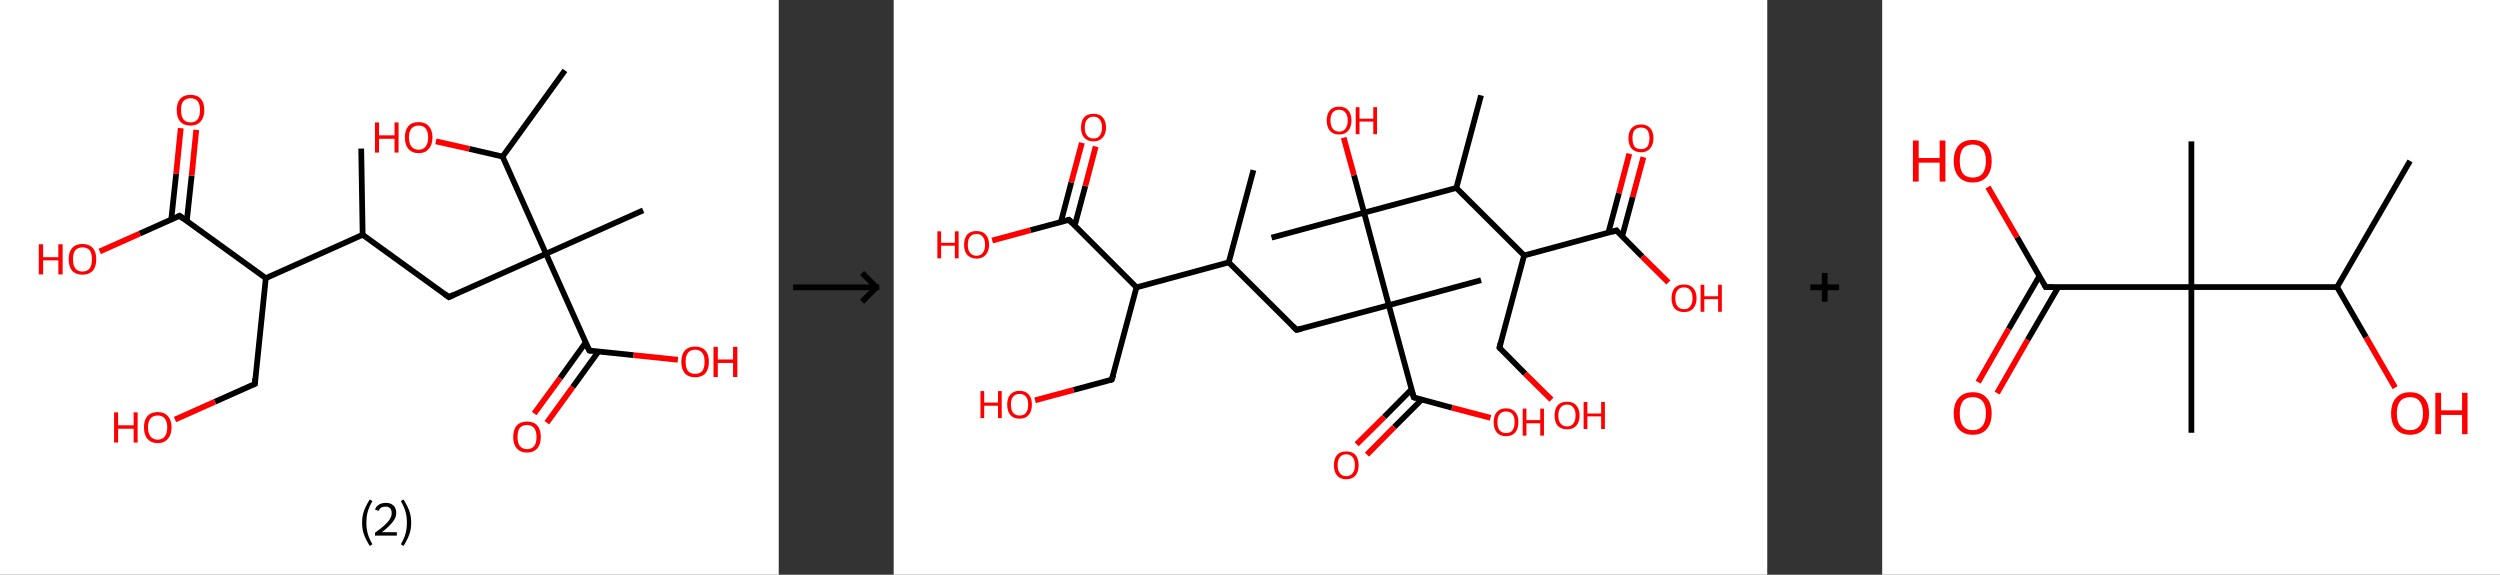 <?xml version='1.0' encoding='ASCII' standalone='yes'?>
<svg xmlns="http://www.w3.org/2000/svg" xmlns:xlink="http://www.w3.org/1999/xlink" version="1.1" width="870.0px" viewBox="0 0 870.0 200.0" height="200.0px">
  <rect x="0" y="0" width="870.0" height="200.0" fill="#333333" stroke="none"/>
  <g>
    <g transform="translate(0, 0) scale(1 1) "><!-- END OF HEADER -->
<rect style="opacity:1.0;fill:#FFFFFF;stroke:none" width="271.0" height="200.0" x="0.0" y="0.0"> </rect>
<path class="bond-0 atom-0 atom-1" d="M 125.7,51.7 L 126.2,81.7" style="fill:none;fill-rule:evenodd;stroke:#000000;stroke-width:2.0px;stroke-linecap:butt;stroke-linejoin:miter;stroke-opacity:1"/>
<path class="bond-1 atom-1 atom-2" d="M 126.2,81.7 L 156.2,103.4" style="fill:none;fill-rule:evenodd;stroke:#000000;stroke-width:2.0px;stroke-linecap:butt;stroke-linejoin:miter;stroke-opacity:1"/>
<path class="bond-2 atom-2 atom-3" d="M 156.2,103.4 L 190.0,88.3" style="fill:none;fill-rule:evenodd;stroke:#000000;stroke-width:2.0px;stroke-linecap:butt;stroke-linejoin:miter;stroke-opacity:1"/>
<path class="bond-3 atom-3 atom-4" d="M 190.0,88.3 L 223.8,73.2" style="fill:none;fill-rule:evenodd;stroke:#000000;stroke-width:2.0px;stroke-linecap:butt;stroke-linejoin:miter;stroke-opacity:1"/>
<path class="bond-4 atom-3 atom-5" d="M 190.0,88.3 L 205.1,122.0" style="fill:none;fill-rule:evenodd;stroke:#000000;stroke-width:2.0px;stroke-linecap:butt;stroke-linejoin:miter;stroke-opacity:1"/>
<path class="bond-5 atom-5 atom-6" d="M 203.8,119.2 L 194.9,131.6" style="fill:none;fill-rule:evenodd;stroke:#000000;stroke-width:2.0px;stroke-linecap:butt;stroke-linejoin:miter;stroke-opacity:1"/>
<path class="bond-5 atom-5 atom-6" d="M 194.9,131.6 L 185.9,143.9" style="fill:none;fill-rule:evenodd;stroke:#FF0000;stroke-width:2.0px;stroke-linecap:butt;stroke-linejoin:miter;stroke-opacity:1"/>
<path class="bond-5 atom-5 atom-6" d="M 208.2,122.4 L 199.3,134.7" style="fill:none;fill-rule:evenodd;stroke:#000000;stroke-width:2.0px;stroke-linecap:butt;stroke-linejoin:miter;stroke-opacity:1"/>
<path class="bond-5 atom-5 atom-6" d="M 199.3,134.7 L 190.3,147.1" style="fill:none;fill-rule:evenodd;stroke:#FF0000;stroke-width:2.0px;stroke-linecap:butt;stroke-linejoin:miter;stroke-opacity:1"/>
<path class="bond-6 atom-5 atom-7" d="M 205.1,122.0 L 220.5,123.6" style="fill:none;fill-rule:evenodd;stroke:#000000;stroke-width:2.0px;stroke-linecap:butt;stroke-linejoin:miter;stroke-opacity:1"/>
<path class="bond-6 atom-5 atom-7" d="M 220.5,123.6 L 235.9,125.2" style="fill:none;fill-rule:evenodd;stroke:#FF0000;stroke-width:2.0px;stroke-linecap:butt;stroke-linejoin:miter;stroke-opacity:1"/>
<path class="bond-7 atom-3 atom-8" d="M 190.0,88.3 L 174.9,54.5" style="fill:none;fill-rule:evenodd;stroke:#000000;stroke-width:2.0px;stroke-linecap:butt;stroke-linejoin:miter;stroke-opacity:1"/>
<path class="bond-8 atom-8 atom-9" d="M 174.9,54.5 L 196.6,24.5" style="fill:none;fill-rule:evenodd;stroke:#000000;stroke-width:2.0px;stroke-linecap:butt;stroke-linejoin:miter;stroke-opacity:1"/>
<path class="bond-9 atom-8 atom-10" d="M 174.9,54.5 L 163.3,51.8" style="fill:none;fill-rule:evenodd;stroke:#000000;stroke-width:2.0px;stroke-linecap:butt;stroke-linejoin:miter;stroke-opacity:1"/>
<path class="bond-9 atom-8 atom-10" d="M 163.3,51.8 L 151.7,49.2" style="fill:none;fill-rule:evenodd;stroke:#FF0000;stroke-width:2.0px;stroke-linecap:butt;stroke-linejoin:miter;stroke-opacity:1"/>
<path class="bond-10 atom-1 atom-11" d="M 126.2,81.7 L 92.5,96.8" style="fill:none;fill-rule:evenodd;stroke:#000000;stroke-width:2.0px;stroke-linecap:butt;stroke-linejoin:miter;stroke-opacity:1"/>
<path class="bond-11 atom-11 atom-12" d="M 92.5,96.8 L 88.7,133.6" style="fill:none;fill-rule:evenodd;stroke:#000000;stroke-width:2.0px;stroke-linecap:butt;stroke-linejoin:miter;stroke-opacity:1"/>
<path class="bond-12 atom-12 atom-13" d="M 88.7,133.6 L 74.8,139.8" style="fill:none;fill-rule:evenodd;stroke:#000000;stroke-width:2.0px;stroke-linecap:butt;stroke-linejoin:miter;stroke-opacity:1"/>
<path class="bond-12 atom-12 atom-13" d="M 74.8,139.8 L 60.9,146.0" style="fill:none;fill-rule:evenodd;stroke:#FF0000;stroke-width:2.0px;stroke-linecap:butt;stroke-linejoin:miter;stroke-opacity:1"/>
<path class="bond-13 atom-11 atom-14" d="M 92.5,96.8 L 62.5,75.1" style="fill:none;fill-rule:evenodd;stroke:#000000;stroke-width:2.0px;stroke-linecap:butt;stroke-linejoin:miter;stroke-opacity:1"/>
<path class="bond-14 atom-14 atom-15" d="M 65.0,76.9 L 66.7,61.1" style="fill:none;fill-rule:evenodd;stroke:#000000;stroke-width:2.0px;stroke-linecap:butt;stroke-linejoin:miter;stroke-opacity:1"/>
<path class="bond-14 atom-14 atom-15" d="M 66.7,61.1 L 68.3,45.2" style="fill:none;fill-rule:evenodd;stroke:#FF0000;stroke-width:2.0px;stroke-linecap:butt;stroke-linejoin:miter;stroke-opacity:1"/>
<path class="bond-14 atom-14 atom-15" d="M 59.6,76.4 L 61.3,60.5" style="fill:none;fill-rule:evenodd;stroke:#000000;stroke-width:2.0px;stroke-linecap:butt;stroke-linejoin:miter;stroke-opacity:1"/>
<path class="bond-14 atom-14 atom-15" d="M 61.3,60.5 L 62.9,44.6" style="fill:none;fill-rule:evenodd;stroke:#FF0000;stroke-width:2.0px;stroke-linecap:butt;stroke-linejoin:miter;stroke-opacity:1"/>
<path class="bond-15 atom-14 atom-16" d="M 62.5,75.1 L 48.6,81.3" style="fill:none;fill-rule:evenodd;stroke:#000000;stroke-width:2.0px;stroke-linecap:butt;stroke-linejoin:miter;stroke-opacity:1"/>
<path class="bond-15 atom-14 atom-16" d="M 48.6,81.3 L 34.7,87.5" style="fill:none;fill-rule:evenodd;stroke:#FF0000;stroke-width:2.0px;stroke-linecap:butt;stroke-linejoin:miter;stroke-opacity:1"/>
<path d="M 154.7,102.3 L 156.2,103.4 L 157.9,102.6" style="fill:none;stroke:#000000;stroke-width:2.0px;stroke-linecap:butt;stroke-linejoin:miter;stroke-opacity:1;"/>
<path d="M 204.3,120.4 L 205.1,122.0 L 205.9,122.1" style="fill:none;stroke:#000000;stroke-width:2.0px;stroke-linecap:butt;stroke-linejoin:miter;stroke-opacity:1;"/>
<path d="M 88.8,131.7 L 88.7,133.6 L 88.0,133.9" style="fill:none;stroke:#000000;stroke-width:2.0px;stroke-linecap:butt;stroke-linejoin:miter;stroke-opacity:1;"/>
<path d="M 64.0,76.2 L 62.5,75.1 L 61.8,75.4" style="fill:none;stroke:#000000;stroke-width:2.0px;stroke-linecap:butt;stroke-linejoin:miter;stroke-opacity:1;"/>
<path class="atom-6" d="M 178.6 152.1 Q 178.6 149.5, 179.8 148.1 Q 181.1 146.7, 183.4 146.7 Q 185.7 146.7, 187.0 148.1 Q 188.2 149.5, 188.2 152.1 Q 188.2 154.6, 187.0 156.0 Q 185.7 157.5, 183.4 157.5 Q 181.1 157.5, 179.8 156.0 Q 178.6 154.6, 178.6 152.1 M 183.4 156.3 Q 185.0 156.3, 185.9 155.2 Q 186.7 154.2, 186.7 152.1 Q 186.7 150.0, 185.9 149.0 Q 185.0 147.9, 183.4 147.9 Q 181.8 147.9, 180.9 148.9 Q 180.1 150.0, 180.1 152.1 Q 180.1 154.2, 180.9 155.2 Q 181.8 156.3, 183.4 156.3 " fill="#FF0000"/>
<path class="atom-7" d="M 237.1 125.9 Q 237.1 123.4, 238.3 122.0 Q 239.6 120.6, 241.9 120.6 Q 244.2 120.6, 245.5 122.0 Q 246.7 123.4, 246.7 125.9 Q 246.7 128.4, 245.5 129.9 Q 244.2 131.3, 241.9 131.3 Q 239.6 131.3, 238.3 129.9 Q 237.1 128.4, 237.1 125.9 M 241.9 130.1 Q 243.5 130.1, 244.4 129.1 Q 245.2 128.0, 245.2 125.9 Q 245.2 123.8, 244.4 122.8 Q 243.5 121.7, 241.9 121.7 Q 240.3 121.7, 239.4 122.8 Q 238.6 123.8, 238.6 125.9 Q 238.6 128.0, 239.4 129.1 Q 240.3 130.1, 241.9 130.1 " fill="#FF0000"/>
<path class="atom-7" d="M 248.3 120.7 L 249.8 120.7 L 249.8 125.1 L 255.1 125.1 L 255.1 120.7 L 256.6 120.7 L 256.6 131.2 L 255.1 131.2 L 255.1 126.3 L 249.8 126.3 L 249.8 131.2 L 248.3 131.2 L 248.3 120.7 " fill="#FF0000"/>
<path class="atom-10" d="M 130.5 42.6 L 131.9 42.6 L 131.9 47.1 L 137.3 47.1 L 137.3 42.6 L 138.7 42.6 L 138.7 53.1 L 137.3 53.1 L 137.3 48.3 L 131.9 48.3 L 131.9 53.1 L 130.5 53.1 L 130.5 42.6 " fill="#FF0000"/>
<path class="atom-10" d="M 140.9 47.8 Q 140.9 45.3, 142.1 43.9 Q 143.3 42.5, 145.7 42.5 Q 148.0 42.5, 149.2 43.9 Q 150.5 45.3, 150.5 47.8 Q 150.5 50.4, 149.2 51.8 Q 148.0 53.3, 145.7 53.3 Q 143.4 53.3, 142.1 51.8 Q 140.9 50.4, 140.9 47.8 M 145.7 52.1 Q 147.3 52.1, 148.1 51.0 Q 149.0 49.9, 149.0 47.8 Q 149.0 45.8, 148.1 44.7 Q 147.3 43.7, 145.7 43.7 Q 144.1 43.7, 143.2 44.7 Q 142.3 45.8, 142.3 47.8 Q 142.3 49.9, 143.2 51.0 Q 144.1 52.1, 145.7 52.1 " fill="#FF0000"/>
<path class="atom-13" d="M 39.7 143.5 L 41.1 143.5 L 41.1 148.0 L 46.5 148.0 L 46.5 143.5 L 47.9 143.5 L 47.9 154.0 L 46.5 154.0 L 46.5 149.2 L 41.1 149.2 L 41.1 154.0 L 39.7 154.0 L 39.7 143.5 " fill="#FF0000"/>
<path class="atom-13" d="M 50.1 148.7 Q 50.1 146.2, 51.3 144.8 Q 52.6 143.4, 54.9 143.4 Q 57.2 143.4, 58.4 144.8 Q 59.7 146.2, 59.7 148.7 Q 59.7 151.3, 58.4 152.7 Q 57.2 154.2, 54.9 154.2 Q 52.6 154.2, 51.3 152.7 Q 50.1 151.3, 50.1 148.7 M 54.9 153.0 Q 56.5 153.0, 57.3 151.9 Q 58.2 150.8, 58.2 148.7 Q 58.2 146.7, 57.3 145.6 Q 56.5 144.6, 54.9 144.6 Q 53.3 144.6, 52.4 145.6 Q 51.5 146.7, 51.5 148.7 Q 51.5 150.8, 52.4 151.9 Q 53.3 153.0, 54.9 153.0 " fill="#FF0000"/>
<path class="atom-15" d="M 61.5 38.3 Q 61.5 35.8, 62.7 34.4 Q 64.0 33.0, 66.3 33.0 Q 68.6 33.0, 69.9 34.4 Q 71.1 35.8, 71.1 38.3 Q 71.1 40.8, 69.8 42.3 Q 68.6 43.7, 66.3 43.7 Q 64.0 43.7, 62.7 42.3 Q 61.5 40.9, 61.5 38.3 M 66.3 42.6 Q 67.9 42.6, 68.8 41.5 Q 69.6 40.4, 69.6 38.3 Q 69.6 36.2, 68.8 35.2 Q 67.9 34.2, 66.3 34.2 Q 64.7 34.2, 63.8 35.2 Q 63.0 36.2, 63.0 38.3 Q 63.0 40.4, 63.8 41.5 Q 64.7 42.6, 66.3 42.6 " fill="#FF0000"/>
<path class="atom-16" d="M 13.5 85.0 L 15.0 85.0 L 15.0 89.5 L 20.3 89.5 L 20.3 85.0 L 21.8 85.0 L 21.8 95.5 L 20.3 95.5 L 20.3 90.6 L 15.0 90.6 L 15.0 95.5 L 13.5 95.5 L 13.5 85.0 " fill="#FF0000"/>
<path class="atom-16" d="M 23.9 90.2 Q 23.9 87.7, 25.1 86.3 Q 26.4 84.9, 28.7 84.9 Q 31.0 84.9, 32.3 86.3 Q 33.5 87.7, 33.5 90.2 Q 33.5 92.8, 32.3 94.2 Q 31.0 95.6, 28.7 95.6 Q 26.4 95.6, 25.1 94.2 Q 23.9 92.8, 23.9 90.2 M 28.7 94.5 Q 30.3 94.5, 31.2 93.4 Q 32.0 92.3, 32.0 90.2 Q 32.0 88.2, 31.2 87.1 Q 30.3 86.1, 28.7 86.1 Q 27.1 86.1, 26.2 87.1 Q 25.4 88.1, 25.4 90.2 Q 25.4 92.3, 26.2 93.4 Q 27.1 94.5, 28.7 94.5 " fill="#FF0000"/>
<path class="legend" d="M 126.0 181.9 Q 126.0 179.6, 126.7 177.7 Q 127.4 175.8, 128.7 173.8 L 129.6 174.4 Q 128.5 176.3, 128.0 178.0 Q 127.5 179.7, 127.5 181.9 Q 127.5 184.0, 128.0 185.8 Q 128.5 187.5, 129.6 189.4 L 128.7 190.0 Q 127.4 188.0, 126.7 186.1 Q 126.0 184.2, 126.0 181.9 " fill="#000000"/>
<path class="legend" d="M 130.5 177.3 Q 130.9 176.2, 131.9 175.6 Q 132.9 175.0, 134.3 175.0 Q 136.0 175.0, 136.9 175.9 Q 137.9 176.8, 137.9 178.5 Q 137.9 180.2, 136.6 181.7 Q 135.4 183.3, 132.9 185.2 L 138.1 185.2 L 138.1 186.4 L 130.5 186.4 L 130.5 185.4 Q 132.6 183.9, 133.8 182.8 Q 135.1 181.6, 135.7 180.6 Q 136.3 179.6, 136.3 178.6 Q 136.3 177.5, 135.8 176.9 Q 135.2 176.3, 134.3 176.3 Q 133.3 176.3, 132.7 176.6 Q 132.1 177.0, 131.7 177.8 L 130.5 177.3 " fill="#000000"/>
<path class="legend" d="M 143.1 181.9 Q 143.1 184.2, 142.4 186.1 Q 141.7 188.0, 140.4 190.0 L 139.5 189.4 Q 140.6 187.5, 141.1 185.8 Q 141.6 184.0, 141.6 181.9 Q 141.6 179.7, 141.1 178.0 Q 140.6 176.3, 139.5 174.4 L 140.4 173.8 Q 141.7 175.8, 142.4 177.7 Q 143.1 179.6, 143.1 181.9 " fill="#000000"/>
</g>
    <g transform="translate(271.0, 0) scale(1 1) "><line x1="5" y1="100" x2="35" y2="100" style="stroke:rgb(0,0,0);stroke-width:2"/>
  <line x1="34" y1="100" x2="29" y2="95" style="stroke:rgb(0,0,0);stroke-width:2"/>
  <line x1="34" y1="100" x2="29" y2="105" style="stroke:rgb(0,0,0);stroke-width:2"/>
</g>
    <g transform="translate(311.0, 0) scale(1 1) "><!-- END OF HEADER -->
<rect style="opacity:1.0;fill:#FFFFFF;stroke:none" width="304.0" height="200.0" x="0.0" y="0.0"> </rect>
<path class="bond-0 atom-0 atom-1" d="M 125.2,59.2 L 116.6,91.3" style="fill:none;fill-rule:evenodd;stroke:#000000;stroke-width:2.0px;stroke-linecap:butt;stroke-linejoin:miter;stroke-opacity:1"/>
<path class="bond-1 atom-1 atom-2" d="M 116.6,91.3 L 140.2,114.8" style="fill:none;fill-rule:evenodd;stroke:#000000;stroke-width:2.0px;stroke-linecap:butt;stroke-linejoin:miter;stroke-opacity:1"/>
<path class="bond-2 atom-2 atom-3" d="M 140.2,114.8 L 172.3,106.2" style="fill:none;fill-rule:evenodd;stroke:#000000;stroke-width:2.0px;stroke-linecap:butt;stroke-linejoin:miter;stroke-opacity:1"/>
<path class="bond-3 atom-3 atom-4" d="M 172.3,106.2 L 204.4,97.5" style="fill:none;fill-rule:evenodd;stroke:#000000;stroke-width:2.0px;stroke-linecap:butt;stroke-linejoin:miter;stroke-opacity:1"/>
<path class="bond-4 atom-3 atom-5" d="M 172.3,106.2 L 181.0,138.3" style="fill:none;fill-rule:evenodd;stroke:#000000;stroke-width:2.0px;stroke-linecap:butt;stroke-linejoin:miter;stroke-opacity:1"/>
<path class="bond-5 atom-5 atom-6" d="M 180.2,135.5 L 170.7,145.1" style="fill:none;fill-rule:evenodd;stroke:#000000;stroke-width:2.0px;stroke-linecap:butt;stroke-linejoin:miter;stroke-opacity:1"/>
<path class="bond-5 atom-5 atom-6" d="M 170.7,145.1 L 161.1,154.6" style="fill:none;fill-rule:evenodd;stroke:#FF0000;stroke-width:2.0px;stroke-linecap:butt;stroke-linejoin:miter;stroke-opacity:1"/>
<path class="bond-5 atom-5 atom-6" d="M 183.8,139.0 L 174.2,148.6" style="fill:none;fill-rule:evenodd;stroke:#000000;stroke-width:2.0px;stroke-linecap:butt;stroke-linejoin:miter;stroke-opacity:1"/>
<path class="bond-5 atom-5 atom-6" d="M 174.2,148.6 L 164.7,158.2" style="fill:none;fill-rule:evenodd;stroke:#FF0000;stroke-width:2.0px;stroke-linecap:butt;stroke-linejoin:miter;stroke-opacity:1"/>
<path class="bond-6 atom-5 atom-7" d="M 181.0,138.3 L 194.3,141.9" style="fill:none;fill-rule:evenodd;stroke:#000000;stroke-width:2.0px;stroke-linecap:butt;stroke-linejoin:miter;stroke-opacity:1"/>
<path class="bond-6 atom-5 atom-7" d="M 194.3,141.9 L 207.7,145.4" style="fill:none;fill-rule:evenodd;stroke:#FF0000;stroke-width:2.0px;stroke-linecap:butt;stroke-linejoin:miter;stroke-opacity:1"/>
<path class="bond-7 atom-3 atom-8" d="M 172.3,106.2 L 163.7,74.0" style="fill:none;fill-rule:evenodd;stroke:#000000;stroke-width:2.0px;stroke-linecap:butt;stroke-linejoin:miter;stroke-opacity:1"/>
<path class="bond-8 atom-8 atom-9" d="M 163.7,74.0 L 131.5,82.7" style="fill:none;fill-rule:evenodd;stroke:#000000;stroke-width:2.0px;stroke-linecap:butt;stroke-linejoin:miter;stroke-opacity:1"/>
<path class="bond-9 atom-8 atom-10" d="M 163.7,74.0 L 160.2,61.0" style="fill:none;fill-rule:evenodd;stroke:#000000;stroke-width:2.0px;stroke-linecap:butt;stroke-linejoin:miter;stroke-opacity:1"/>
<path class="bond-9 atom-8 atom-10" d="M 160.2,61.0 L 156.6,47.9" style="fill:none;fill-rule:evenodd;stroke:#FF0000;stroke-width:2.0px;stroke-linecap:butt;stroke-linejoin:miter;stroke-opacity:1"/>
<path class="bond-10 atom-8 atom-11" d="M 163.7,74.0 L 195.8,65.4" style="fill:none;fill-rule:evenodd;stroke:#000000;stroke-width:2.0px;stroke-linecap:butt;stroke-linejoin:miter;stroke-opacity:1"/>
<path class="bond-11 atom-11 atom-12" d="M 195.8,65.4 L 204.4,33.2" style="fill:none;fill-rule:evenodd;stroke:#000000;stroke-width:2.0px;stroke-linecap:butt;stroke-linejoin:miter;stroke-opacity:1"/>
<path class="bond-12 atom-11 atom-13" d="M 195.8,65.4 L 219.4,88.9" style="fill:none;fill-rule:evenodd;stroke:#000000;stroke-width:2.0px;stroke-linecap:butt;stroke-linejoin:miter;stroke-opacity:1"/>
<path class="bond-13 atom-13 atom-14" d="M 219.4,88.9 L 210.8,121.0" style="fill:none;fill-rule:evenodd;stroke:#000000;stroke-width:2.0px;stroke-linecap:butt;stroke-linejoin:miter;stroke-opacity:1"/>
<path class="bond-14 atom-14 atom-15" d="M 210.8,121.0 L 219.8,130.1" style="fill:none;fill-rule:evenodd;stroke:#000000;stroke-width:2.0px;stroke-linecap:butt;stroke-linejoin:miter;stroke-opacity:1"/>
<path class="bond-14 atom-14 atom-15" d="M 219.8,130.1 L 228.9,139.1" style="fill:none;fill-rule:evenodd;stroke:#FF0000;stroke-width:2.0px;stroke-linecap:butt;stroke-linejoin:miter;stroke-opacity:1"/>
<path class="bond-15 atom-13 atom-16" d="M 219.4,88.9 L 251.5,80.2" style="fill:none;fill-rule:evenodd;stroke:#000000;stroke-width:2.0px;stroke-linecap:butt;stroke-linejoin:miter;stroke-opacity:1"/>
<path class="bond-16 atom-16 atom-17" d="M 253.5,82.3 L 257.2,68.5" style="fill:none;fill-rule:evenodd;stroke:#000000;stroke-width:2.0px;stroke-linecap:butt;stroke-linejoin:miter;stroke-opacity:1"/>
<path class="bond-16 atom-16 atom-17" d="M 257.2,68.5 L 260.9,54.7" style="fill:none;fill-rule:evenodd;stroke:#FF0000;stroke-width:2.0px;stroke-linecap:butt;stroke-linejoin:miter;stroke-opacity:1"/>
<path class="bond-16 atom-16 atom-17" d="M 248.7,81.0 L 252.4,67.2" style="fill:none;fill-rule:evenodd;stroke:#000000;stroke-width:2.0px;stroke-linecap:butt;stroke-linejoin:miter;stroke-opacity:1"/>
<path class="bond-16 atom-16 atom-17" d="M 252.4,67.2 L 256.0,53.5" style="fill:none;fill-rule:evenodd;stroke:#FF0000;stroke-width:2.0px;stroke-linecap:butt;stroke-linejoin:miter;stroke-opacity:1"/>
<path class="bond-17 atom-16 atom-18" d="M 251.5,80.2 L 260.5,89.3" style="fill:none;fill-rule:evenodd;stroke:#000000;stroke-width:2.0px;stroke-linecap:butt;stroke-linejoin:miter;stroke-opacity:1"/>
<path class="bond-17 atom-16 atom-18" d="M 260.5,89.3 L 269.6,98.3" style="fill:none;fill-rule:evenodd;stroke:#FF0000;stroke-width:2.0px;stroke-linecap:butt;stroke-linejoin:miter;stroke-opacity:1"/>
<path class="bond-18 atom-1 atom-19" d="M 116.6,91.3 L 84.5,100.0" style="fill:none;fill-rule:evenodd;stroke:#000000;stroke-width:2.0px;stroke-linecap:butt;stroke-linejoin:miter;stroke-opacity:1"/>
<path class="bond-19 atom-19 atom-20" d="M 84.5,100.0 L 75.9,132.1" style="fill:none;fill-rule:evenodd;stroke:#000000;stroke-width:2.0px;stroke-linecap:butt;stroke-linejoin:miter;stroke-opacity:1"/>
<path class="bond-20 atom-20 atom-21" d="M 75.9,132.1 L 62.6,135.7" style="fill:none;fill-rule:evenodd;stroke:#000000;stroke-width:2.0px;stroke-linecap:butt;stroke-linejoin:miter;stroke-opacity:1"/>
<path class="bond-20 atom-20 atom-21" d="M 62.6,135.7 L 49.2,139.3" style="fill:none;fill-rule:evenodd;stroke:#FF0000;stroke-width:2.0px;stroke-linecap:butt;stroke-linejoin:miter;stroke-opacity:1"/>
<path class="bond-21 atom-19 atom-22" d="M 84.5,100.0 L 61.0,76.5" style="fill:none;fill-rule:evenodd;stroke:#000000;stroke-width:2.0px;stroke-linecap:butt;stroke-linejoin:miter;stroke-opacity:1"/>
<path class="bond-22 atom-22 atom-23" d="M 63.0,78.5 L 66.7,64.7" style="fill:none;fill-rule:evenodd;stroke:#000000;stroke-width:2.0px;stroke-linecap:butt;stroke-linejoin:miter;stroke-opacity:1"/>
<path class="bond-22 atom-22 atom-23" d="M 66.7,64.7 L 70.3,51.0" style="fill:none;fill-rule:evenodd;stroke:#FF0000;stroke-width:2.0px;stroke-linecap:butt;stroke-linejoin:miter;stroke-opacity:1"/>
<path class="bond-22 atom-22 atom-23" d="M 58.2,77.2 L 61.8,63.5" style="fill:none;fill-rule:evenodd;stroke:#000000;stroke-width:2.0px;stroke-linecap:butt;stroke-linejoin:miter;stroke-opacity:1"/>
<path class="bond-22 atom-22 atom-23" d="M 61.8,63.5 L 65.5,49.7" style="fill:none;fill-rule:evenodd;stroke:#FF0000;stroke-width:2.0px;stroke-linecap:butt;stroke-linejoin:miter;stroke-opacity:1"/>
<path class="bond-23 atom-22 atom-24" d="M 61.0,76.5 L 47.6,80.1" style="fill:none;fill-rule:evenodd;stroke:#000000;stroke-width:2.0px;stroke-linecap:butt;stroke-linejoin:miter;stroke-opacity:1"/>
<path class="bond-23 atom-22 atom-24" d="M 47.6,80.1 L 34.3,83.7" style="fill:none;fill-rule:evenodd;stroke:#FF0000;stroke-width:2.0px;stroke-linecap:butt;stroke-linejoin:miter;stroke-opacity:1"/>
<path d="M 139.0,113.6 L 140.2,114.8 L 141.8,114.4" style="fill:none;stroke:#000000;stroke-width:2.0px;stroke-linecap:butt;stroke-linejoin:miter;stroke-opacity:1;"/>
<path d="M 180.5,136.7 L 181.0,138.3 L 181.6,138.5" style="fill:none;stroke:#000000;stroke-width:2.0px;stroke-linecap:butt;stroke-linejoin:miter;stroke-opacity:1;"/>
<path d="M 211.2,119.4 L 210.8,121.0 L 211.2,121.5" style="fill:none;stroke:#000000;stroke-width:2.0px;stroke-linecap:butt;stroke-linejoin:miter;stroke-opacity:1;"/>
<path d="M 249.9,80.7 L 251.5,80.2 L 251.9,80.7" style="fill:none;stroke:#000000;stroke-width:2.0px;stroke-linecap:butt;stroke-linejoin:miter;stroke-opacity:1;"/>
<path d="M 76.4,130.5 L 75.9,132.1 L 75.3,132.3" style="fill:none;stroke:#000000;stroke-width:2.0px;stroke-linecap:butt;stroke-linejoin:miter;stroke-opacity:1;"/>
<path d="M 62.1,77.6 L 61.0,76.5 L 60.3,76.7" style="fill:none;stroke:#000000;stroke-width:2.0px;stroke-linecap:butt;stroke-linejoin:miter;stroke-opacity:1;"/>
<path class="atom-6" d="M 153.2 161.9 Q 153.2 159.6, 154.3 158.3 Q 155.4 157.1, 157.5 157.1 Q 159.6 157.1, 160.7 158.3 Q 161.8 159.6, 161.8 161.9 Q 161.8 164.2, 160.7 165.5 Q 159.5 166.8, 157.5 166.8 Q 155.4 166.8, 154.3 165.5 Q 153.2 164.2, 153.2 161.9 M 157.5 165.7 Q 158.9 165.7, 159.7 164.7 Q 160.5 163.8, 160.5 161.9 Q 160.5 160.0, 159.7 159.1 Q 158.9 158.1, 157.5 158.1 Q 156.0 158.1, 155.3 159.1 Q 154.5 160.0, 154.5 161.9 Q 154.5 163.8, 155.3 164.7 Q 156.0 165.7, 157.5 165.7 " fill="#FF0000"/>
<path class="atom-7" d="M 208.8 146.9 Q 208.8 144.6, 209.9 143.4 Q 211.0 142.1, 213.1 142.1 Q 215.2 142.1, 216.3 143.4 Q 217.4 144.6, 217.4 146.9 Q 217.4 149.2, 216.3 150.5 Q 215.2 151.8, 213.1 151.8 Q 211.0 151.8, 209.9 150.5 Q 208.8 149.2, 208.8 146.9 M 213.1 150.7 Q 214.6 150.7, 215.3 149.8 Q 216.1 148.8, 216.1 146.9 Q 216.1 145.0, 215.3 144.1 Q 214.6 143.2, 213.1 143.2 Q 211.7 143.2, 210.9 144.1 Q 210.1 145.0, 210.1 146.9 Q 210.1 148.8, 210.9 149.8 Q 211.7 150.7, 213.1 150.7 " fill="#FF0000"/>
<path class="atom-7" d="M 218.9 142.2 L 220.2 142.2 L 220.2 146.2 L 225.0 146.2 L 225.0 142.2 L 226.3 142.2 L 226.3 151.6 L 225.0 151.6 L 225.0 147.3 L 220.2 147.3 L 220.2 151.6 L 218.9 151.6 L 218.9 142.2 " fill="#FF0000"/>
<path class="atom-10" d="M 150.7 41.9 Q 150.7 39.7, 151.8 38.4 Q 152.9 37.1, 155.0 37.1 Q 157.1 37.1, 158.2 38.4 Q 159.3 39.7, 159.3 41.9 Q 159.3 44.2, 158.2 45.5 Q 157.1 46.8, 155.0 46.8 Q 152.9 46.8, 151.8 45.5 Q 150.7 44.2, 150.7 41.9 M 155.0 45.8 Q 156.5 45.8, 157.2 44.8 Q 158.0 43.8, 158.0 41.9 Q 158.0 40.1, 157.2 39.2 Q 156.5 38.2, 155.0 38.2 Q 153.6 38.2, 152.8 39.1 Q 152.0 40.1, 152.0 41.9 Q 152.0 43.8, 152.8 44.8 Q 153.6 45.8, 155.0 45.8 " fill="#FF0000"/>
<path class="atom-10" d="M 160.8 37.3 L 162.1 37.3 L 162.1 41.3 L 166.9 41.3 L 166.9 37.3 L 168.2 37.3 L 168.2 46.7 L 166.9 46.7 L 166.9 42.3 L 162.1 42.3 L 162.1 46.7 L 160.8 46.7 L 160.8 37.3 " fill="#FF0000"/>
<path class="atom-15" d="M 230.0 144.6 Q 230.0 142.3, 231.1 141.0 Q 232.2 139.8, 234.3 139.8 Q 236.4 139.8, 237.5 141.0 Q 238.7 142.3, 238.7 144.6 Q 238.7 146.8, 237.5 148.2 Q 236.4 149.4, 234.3 149.4 Q 232.3 149.4, 231.1 148.2 Q 230.0 146.9, 230.0 144.6 M 234.3 148.4 Q 235.8 148.4, 236.5 147.4 Q 237.3 146.4, 237.3 144.6 Q 237.3 142.7, 236.5 141.8 Q 235.8 140.8, 234.3 140.8 Q 232.9 140.8, 232.1 141.8 Q 231.3 142.7, 231.3 144.6 Q 231.3 146.5, 232.1 147.4 Q 232.9 148.4, 234.3 148.4 " fill="#FF0000"/>
<path class="atom-15" d="M 240.1 139.9 L 241.4 139.9 L 241.4 143.9 L 246.2 143.9 L 246.2 139.9 L 247.5 139.9 L 247.5 149.3 L 246.2 149.3 L 246.2 144.9 L 241.4 144.9 L 241.4 149.3 L 240.1 149.3 L 240.1 139.9 " fill="#FF0000"/>
<path class="atom-17" d="M 255.7 48.1 Q 255.7 45.9, 256.8 44.6 Q 258.0 43.3, 260.1 43.3 Q 262.1 43.3, 263.3 44.6 Q 264.4 45.9, 264.4 48.1 Q 264.4 50.4, 263.2 51.7 Q 262.1 53.0, 260.1 53.0 Q 258.0 53.0, 256.8 51.7 Q 255.7 50.4, 255.7 48.1 M 260.1 51.9 Q 261.5 51.9, 262.3 51.0 Q 263.0 50.0, 263.0 48.1 Q 263.0 46.3, 262.3 45.3 Q 261.5 44.4, 260.1 44.4 Q 258.6 44.4, 257.8 45.3 Q 257.1 46.2, 257.1 48.1 Q 257.1 50.0, 257.8 51.0 Q 258.6 51.9, 260.1 51.9 " fill="#FF0000"/>
<path class="atom-18" d="M 270.7 103.8 Q 270.7 101.5, 271.8 100.2 Q 272.9 99.0, 275.0 99.0 Q 277.1 99.0, 278.2 100.2 Q 279.4 101.5, 279.4 103.8 Q 279.4 106.0, 278.2 107.4 Q 277.1 108.6, 275.0 108.6 Q 273.0 108.6, 271.8 107.4 Q 270.7 106.1, 270.7 103.8 M 275.0 107.6 Q 276.5 107.6, 277.2 106.6 Q 278.0 105.6, 278.0 103.8 Q 278.0 101.9, 277.2 101.0 Q 276.5 100.0, 275.0 100.0 Q 273.6 100.0, 272.8 101.0 Q 272.0 101.9, 272.0 103.8 Q 272.0 105.7, 272.8 106.6 Q 273.6 107.6, 275.0 107.6 " fill="#FF0000"/>
<path class="atom-18" d="M 280.8 99.1 L 282.1 99.1 L 282.1 103.1 L 286.9 103.1 L 286.9 99.1 L 288.2 99.1 L 288.2 108.5 L 286.9 108.5 L 286.9 104.1 L 282.1 104.1 L 282.1 108.5 L 280.8 108.5 L 280.8 99.1 " fill="#FF0000"/>
<path class="atom-21" d="M 30.2 136.1 L 31.5 136.1 L 31.5 140.1 L 36.3 140.1 L 36.3 136.1 L 37.6 136.1 L 37.6 145.5 L 36.3 145.5 L 36.3 141.2 L 31.5 141.2 L 31.5 145.5 L 30.2 145.5 L 30.2 136.1 " fill="#FF0000"/>
<path class="atom-21" d="M 39.5 140.8 Q 39.5 138.5, 40.6 137.3 Q 41.7 136.0, 43.8 136.0 Q 45.9 136.0, 47.0 137.3 Q 48.1 138.5, 48.1 140.8 Q 48.1 143.1, 47.0 144.4 Q 45.9 145.7, 43.8 145.7 Q 41.7 145.7, 40.6 144.4 Q 39.5 143.1, 39.5 140.8 M 43.8 144.6 Q 45.3 144.6, 46.0 143.7 Q 46.8 142.7, 46.8 140.8 Q 46.8 138.9, 46.0 138.0 Q 45.3 137.1, 43.8 137.1 Q 42.4 137.1, 41.6 138.0 Q 40.8 138.9, 40.8 140.8 Q 40.8 142.7, 41.6 143.7 Q 42.4 144.6, 43.8 144.6 " fill="#FF0000"/>
<path class="atom-23" d="M 65.2 44.4 Q 65.2 42.1, 66.3 40.8 Q 67.4 39.6, 69.5 39.6 Q 71.6 39.6, 72.7 40.8 Q 73.9 42.1, 73.9 44.4 Q 73.9 46.6, 72.7 47.9 Q 71.6 49.2, 69.5 49.2 Q 67.5 49.2, 66.3 47.9 Q 65.2 46.7, 65.2 44.4 M 69.5 48.2 Q 71.0 48.2, 71.7 47.2 Q 72.5 46.2, 72.5 44.4 Q 72.5 42.5, 71.7 41.6 Q 71.0 40.6, 69.5 40.6 Q 68.1 40.6, 67.3 41.6 Q 66.5 42.5, 66.5 44.4 Q 66.5 46.3, 67.3 47.2 Q 68.1 48.2, 69.5 48.2 " fill="#FF0000"/>
<path class="atom-24" d="M 15.2 80.5 L 16.5 80.5 L 16.5 84.5 L 21.3 84.5 L 21.3 80.5 L 22.6 80.5 L 22.6 89.9 L 21.3 89.9 L 21.3 85.5 L 16.5 85.5 L 16.5 89.9 L 15.2 89.9 L 15.2 80.5 " fill="#FF0000"/>
<path class="atom-24" d="M 24.5 85.2 Q 24.5 82.9, 25.6 81.6 Q 26.7 80.4, 28.8 80.4 Q 30.9 80.4, 32.0 81.6 Q 33.2 82.9, 33.2 85.2 Q 33.2 87.4, 32.0 88.7 Q 30.9 90.0, 28.8 90.0 Q 26.8 90.0, 25.6 88.7 Q 24.5 87.5, 24.5 85.2 M 28.8 89.0 Q 30.3 89.0, 31.0 88.0 Q 31.8 87.0, 31.8 85.2 Q 31.8 83.3, 31.0 82.4 Q 30.3 81.4, 28.8 81.4 Q 27.4 81.4, 26.6 82.4 Q 25.8 83.3, 25.8 85.2 Q 25.8 87.1, 26.6 88.0 Q 27.4 89.0, 28.8 89.0 " fill="#FF0000"/>
</g>
    <g transform="translate(615.0, 0) scale(1 1) "><line x1="15" y1="100" x2="25" y2="100" style="stroke:rgb(0,0,0);stroke-width:2"/>
  <line x1="20" y1="95" x2="20" y2="105" style="stroke:rgb(0,0,0);stroke-width:2"/>
</g>
    <g transform="translate(655.0, 0) scale(1 1) "><!-- END OF HEADER -->
<rect style="opacity:1.0;fill:#FFFFFF;stroke:none" width="215.0" height="200.0" x="0.0" y="0.0"> </rect>
<path class="bond-0 atom-0 atom-1" d="M 183.7,56.0 L 158.3,99.9" style="fill:none;fill-rule:evenodd;stroke:#000000;stroke-width:2.0px;stroke-linecap:butt;stroke-linejoin:miter;stroke-opacity:1"/>
<path class="bond-1 atom-1 atom-2" d="M 158.3,99.9 L 168.4,117.4" style="fill:none;fill-rule:evenodd;stroke:#000000;stroke-width:2.0px;stroke-linecap:butt;stroke-linejoin:miter;stroke-opacity:1"/>
<path class="bond-1 atom-1 atom-2" d="M 168.4,117.4 L 178.5,134.9" style="fill:none;fill-rule:evenodd;stroke:#FF0000;stroke-width:2.0px;stroke-linecap:butt;stroke-linejoin:miter;stroke-opacity:1"/>
<path class="bond-2 atom-1 atom-3" d="M 158.3,99.9 L 107.6,99.9" style="fill:none;fill-rule:evenodd;stroke:#000000;stroke-width:2.0px;stroke-linecap:butt;stroke-linejoin:miter;stroke-opacity:1"/>
<path class="bond-3 atom-3 atom-4" d="M 107.6,99.9 L 107.6,49.2" style="fill:none;fill-rule:evenodd;stroke:#000000;stroke-width:2.0px;stroke-linecap:butt;stroke-linejoin:miter;stroke-opacity:1"/>
<path class="bond-4 atom-3 atom-5" d="M 107.6,99.9 L 107.6,150.6" style="fill:none;fill-rule:evenodd;stroke:#000000;stroke-width:2.0px;stroke-linecap:butt;stroke-linejoin:miter;stroke-opacity:1"/>
<path class="bond-5 atom-3 atom-6" d="M 107.6,99.9 L 56.9,99.9" style="fill:none;fill-rule:evenodd;stroke:#000000;stroke-width:2.0px;stroke-linecap:butt;stroke-linejoin:miter;stroke-opacity:1"/>
<path class="bond-6 atom-6 atom-7" d="M 54.7,96.1 L 44.0,114.5" style="fill:none;fill-rule:evenodd;stroke:#000000;stroke-width:2.0px;stroke-linecap:butt;stroke-linejoin:miter;stroke-opacity:1"/>
<path class="bond-6 atom-6 atom-7" d="M 44.0,114.5 L 33.4,133.0" style="fill:none;fill-rule:evenodd;stroke:#FF0000;stroke-width:2.0px;stroke-linecap:butt;stroke-linejoin:miter;stroke-opacity:1"/>
<path class="bond-6 atom-6 atom-7" d="M 61.3,99.9 L 50.6,118.3" style="fill:none;fill-rule:evenodd;stroke:#000000;stroke-width:2.0px;stroke-linecap:butt;stroke-linejoin:miter;stroke-opacity:1"/>
<path class="bond-6 atom-6 atom-7" d="M 50.6,118.3 L 40.0,136.8" style="fill:none;fill-rule:evenodd;stroke:#FF0000;stroke-width:2.0px;stroke-linecap:butt;stroke-linejoin:miter;stroke-opacity:1"/>
<path class="bond-7 atom-6 atom-8" d="M 56.9,99.9 L 46.9,82.5" style="fill:none;fill-rule:evenodd;stroke:#000000;stroke-width:2.0px;stroke-linecap:butt;stroke-linejoin:miter;stroke-opacity:1"/>
<path class="bond-7 atom-6 atom-8" d="M 46.9,82.5 L 36.8,65.1" style="fill:none;fill-rule:evenodd;stroke:#FF0000;stroke-width:2.0px;stroke-linecap:butt;stroke-linejoin:miter;stroke-opacity:1"/>
<path d="M 59.4,99.9 L 56.9,99.9 L 56.4,99.0" style="fill:none;stroke:#000000;stroke-width:2.0px;stroke-linecap:butt;stroke-linejoin:miter;stroke-opacity:1;"/>
<path class="atom-2" d="M 177.1 143.9 Q 177.1 140.4, 178.8 138.5 Q 180.5 136.5, 183.7 136.5 Q 186.9 136.5, 188.6 138.5 Q 190.3 140.4, 190.3 143.9 Q 190.3 147.3, 188.6 149.3 Q 186.8 151.3, 183.7 151.3 Q 180.5 151.3, 178.8 149.3 Q 177.1 147.4, 177.1 143.9 M 183.7 149.7 Q 185.9 149.7, 187.0 148.2 Q 188.2 146.7, 188.2 143.9 Q 188.2 141.0, 187.0 139.6 Q 185.9 138.2, 183.7 138.2 Q 181.5 138.2, 180.3 139.6 Q 179.1 141.0, 179.1 143.9 Q 179.1 146.8, 180.3 148.2 Q 181.5 149.7, 183.7 149.7 " fill="#FF0000"/>
<path class="atom-2" d="M 192.5 136.7 L 194.5 136.7 L 194.5 142.8 L 201.8 142.8 L 201.8 136.7 L 203.7 136.7 L 203.7 151.1 L 201.8 151.1 L 201.8 144.4 L 194.5 144.4 L 194.5 151.1 L 192.5 151.1 L 192.5 136.7 " fill="#FF0000"/>
<path class="atom-7" d="M 24.9 143.9 Q 24.9 140.4, 26.6 138.5 Q 28.3 136.5, 31.5 136.5 Q 34.7 136.5, 36.4 138.5 Q 38.1 140.4, 38.1 143.9 Q 38.1 147.3, 36.4 149.3 Q 34.7 151.3, 31.5 151.3 Q 28.4 151.3, 26.6 149.3 Q 24.9 147.4, 24.9 143.9 M 31.5 149.7 Q 33.7 149.7, 34.9 148.2 Q 36.1 146.7, 36.1 143.9 Q 36.1 141.0, 34.9 139.6 Q 33.7 138.2, 31.5 138.2 Q 29.3 138.2, 28.1 139.6 Q 27.0 141.0, 27.0 143.9 Q 27.0 146.8, 28.1 148.2 Q 29.3 149.7, 31.5 149.7 " fill="#FF0000"/>
<path class="atom-8" d="M 10.7 48.9 L 12.7 48.9 L 12.7 55.0 L 20.0 55.0 L 20.0 48.9 L 22.0 48.9 L 22.0 63.2 L 20.0 63.2 L 20.0 56.6 L 12.7 56.6 L 12.7 63.2 L 10.7 63.2 L 10.7 48.9 " fill="#FF0000"/>
<path class="atom-8" d="M 24.9 56.0 Q 24.9 52.6, 26.6 50.6 Q 28.3 48.7, 31.5 48.7 Q 34.7 48.7, 36.4 50.6 Q 38.1 52.6, 38.1 56.0 Q 38.1 59.5, 36.4 61.5 Q 34.7 63.5, 31.5 63.5 Q 28.4 63.5, 26.6 61.5 Q 24.9 59.5, 24.9 56.0 M 31.5 61.8 Q 33.7 61.8, 34.9 60.4 Q 36.1 58.9, 36.1 56.0 Q 36.1 53.2, 34.9 51.8 Q 33.7 50.3, 31.5 50.3 Q 29.3 50.3, 28.1 51.7 Q 27.0 53.2, 27.0 56.0 Q 27.0 58.9, 28.1 60.4 Q 29.3 61.8, 31.5 61.8 " fill="#FF0000"/>
</g>
  </g>
</svg>
